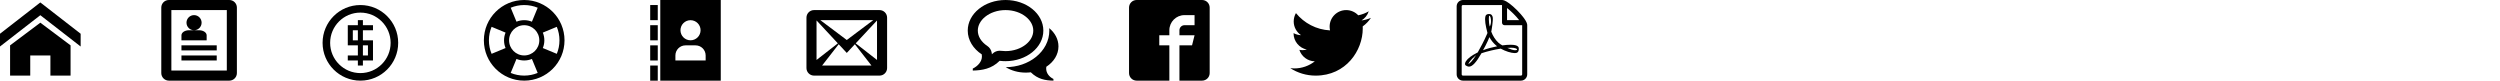 <?xml version="1.0" encoding="utf-8"?>
<!-- Generated by IcoMoon.io -->
<!DOCTYPE svg PUBLIC "-//W3C//DTD SVG 1.1//EN" "http://www.w3.org/Graphics/SVG/1.1/DTD/svg11.dtd">
<svg version="1.1" xmlns="http://www.w3.org/2000/svg" xmlns:xlink="http://www.w3.org/1999/xlink" width="496" height="16" viewBox="0 0 496 16">
<svg id="icon-home" width="16" height="16" viewBox="0 0 16 16" x="0" y="0">
<path d="M16 9.226l-8-6.21-8 6.21v-2.532l8-6.21 8 6.21zM14 9v6h-4v-4h-4v4h-4v-6l6-4.5z"></path>
</svg>
<svg id="icon-profile" width="16" height="16" viewBox="0 0 16 16" x="32" y="0">
<path d="M13.5 0h-12c-0.825 0-1.5 0.675-1.5 1.5v13c0 0.825 0.675 1.5 1.5 1.5h12c0.825 0 1.5-0.675 1.5-1.5v-13c0-0.825-0.675-1.5-1.5-1.5zM13 14h-11v-12h11v12zM4 9h7v1h-7zM4 11h7v1h-7zM5 4.5c0-0.828 0.672-1.5 1.5-1.5s1.5 0.672 1.5 1.5c0 0.828-0.672 1.5-1.5 1.5s-1.5-0.672-1.5-1.5zM7.5 6h-2c-0.825 0-1.5 0.45-1.5 1v1h5v-1c0-0.55-0.675-1-1.5-1z"></path>
</svg>
<svg id="icon-coin-dollar" width="16" height="16" viewBox="0 0 16 16" x="64" y="0">
<path d="M7.5 1c-4.142 0-7.5 3.358-7.5 7.5s3.358 7.5 7.5 7.5c4.142 0 7.5-3.358 7.5-7.5s-3.358-7.5-7.5-7.5zM7.5 14.5c-3.314 0-6-2.686-6-6s2.686-6 6-6c3.314 0 6 2.686 6 6s-2.686 6-6 6zM8 8v-2h2v-1h-2v-1h-1v1h-2v4h2v2h-2v1h2v1h1v-1h2l-0-4h-2zM7 8h-1v-2h1v2zM9 11h-1v-2h1v2z"></path>
</svg>
<svg id="icon-lifebuoy" width="16" height="16" viewBox="0 0 16 16" x="96" y="0">
<path d="M8 0c-4.418 0-8 3.582-8 8s3.582 8 8 8 8-3.582 8-8-3.582-8-8-8zM5 8c0-1.657 1.343-3 3-3s3 1.343 3 3-1.343 3-3 3-3-1.343-3-3zM14.468 10.679v0l-2.772-1.148c0.196-0.472 0.304-0.989 0.304-1.531s-0.108-1.059-0.304-1.531l2.772-1.148c0.342 0.825 0.532 1.73 0.532 2.679s-0.189 1.854-0.532 2.679v0zM10.679 1.532v0 0l-1.148 2.772c-0.472-0.196-0.989-0.304-1.531-0.304s-1.059 0.108-1.531 0.304l-1.148-2.772c0.825-0.342 1.73-0.532 2.679-0.532s1.854 0.189 2.679 0.532zM1.532 5.321l2.772 1.148c-0.196 0.472-0.304 0.989-0.304 1.531s0.108 1.059 0.304 1.531l-2.772 1.148c-0.342-0.825-0.532-1.73-0.532-2.679s0.189-1.854 0.532-2.679zM5.321 14.468l1.148-2.772c0.472 0.196 0.989 0.304 1.531 0.304s1.059-0.108 1.531-0.304l1.148 2.772c-0.825 0.342-1.73 0.532-2.679 0.532s-1.854-0.189-2.679-0.532z"></path>
</svg>
<svg id="icon-address-book" width="16" height="16" viewBox="0 0 16 16" x="128" y="0">
<path d="M3 0v16h12v-16h-12zM9 4.005c1.102 0 1.995 0.893 1.995 1.995s-0.893 1.995-1.995 1.995-1.995-0.893-1.995-1.995 0.893-1.995 1.995-1.995v0zM12 12h-6v-1c0-1.105 0.895-2 2-2v0h2c1.105 0 2 0.895 2 2v1z"></path>
<path d="M1 1h1.5v3h-1.5v-3z"></path>
<path d="M1 5h1.5v3h-1.5v-3z"></path>
<path d="M1 9h1.5v3h-1.5v-3z"></path>
<path d="M1 13h1.5v3h-1.5v-3z"></path>
</svg>
<svg id="icon-envelop" width="16" height="16" viewBox="0 0 16 16" x="160" y="0">
<path d="M14.5 2h-13c-0.825 0-1.5 0.675-1.5 1.5v10c0 0.825 0.675 1.5 1.5 1.5h13c0.825 0 1.5-0.675 1.5-1.5v-10c0-0.825-0.675-1.5-1.5-1.5zM6.23 8.6l-4.23 3.295v-7.838l4.23 4.543zM2.756 4h10.488l-5.244 3.938-5.244-3.938zM6.395 8.777l1.605 1.723 1.605-1.723 3.29 4.223h-9.79l3.29-4.223zM9.77 8.6l4.23-4.543v7.838l-4.23-3.295z"></path>
</svg>
<svg id="icon-bubbles4" width="18" height="16" viewBox="0 0 18 16" x="192" y="0">
<path d="M7.5 2c-0.792 0-1.556 0.124-2.272 0.369-0.671 0.23-1.267 0.554-1.773 0.963-0.938 0.759-1.455 1.731-1.455 2.737 0 0.562 0.157 1.109 0.467 1.623 0.323 0.537 0.811 1.028 1.41 1.421 0.476 0.312 0.796 0.812 0.881 1.374 0.014 0.094 0.025 0.188 0.034 0.282 0.043-0.039 0.085-0.080 0.127-0.122 0.377-0.376 0.886-0.583 1.411-0.583 0.084 0 0.167 0.005 0.251 0.016 0.303 0.038 0.611 0.058 0.918 0.058 0.792 0 1.556-0.124 2.272-0.369 0.671-0.23 1.267-0.554 1.774-0.963 0.938-0.759 1.455-1.731 1.455-2.737s-0.517-1.978-1.455-2.737c-0.506-0.41-1.103-0.734-1.774-0.963-0.716-0.245-1.48-0.369-2.272-0.369zM7.5 0v0c4.142 0 7.5 2.717 7.5 6.069s-3.358 6.069-7.5 6.069c-0.398 0-0.788-0.025-1.169-0.074-1.611 1.605-3.471 1.892-5.331 1.935v-0.393c1.004-0.49 1.813-1.382 1.813-2.402 0-0.142-0.011-0.282-0.032-0.419-1.696-1.113-2.781-2.812-2.781-4.717 0-3.352 3.358-6.069 7.5-6.069zM15.563 13.604c0 0.874 0.567 1.639 1.438 2.059v0.337c-1.611-0.036-3.090-0.283-4.487-1.658-0.33 0.041-0.669 0.063-1.013 0.063-1.492 0-2.866-0.402-3.963-1.079 2.261-0.008 4.395-0.732 6.013-2.042 0.816-0.66 1.459-1.435 1.913-2.302 0.481-0.92 0.724-1.9 0.724-2.913 0-0.163-0.007-0.326-0.020-0.487 1.134 0.936 1.832 2.213 1.832 3.62 0 1.633-0.94 3.089-2.41 4.043-0.018 0.117-0.027 0.237-0.027 0.359z"></path>
</svg>
<svg id="icon-facebook2" width="16" height="16" viewBox="0 0 16 16" x="224" y="0">
<path d="M14.5 0h-13c-0.825 0-1.5 0.675-1.5 1.5v13c0 0.825 0.675 1.5 1.5 1.5h6.5v-7h-2v-2h2v-1c0-1.653 1.347-3 3-3h2v2h-2c-0.55 0-1 0.45-1 1v1h3l-0.5 2h-2.5v7h4.5c0.825 0 1.5-0.675 1.5-1.5v-13c0-0.825-0.675-1.5-1.5-1.5z"></path>
</svg>
<svg id="icon-twitter" width="16" height="16" viewBox="0 0 16 16" x="256" y="0">
<path d="M16 3.538c-0.588 0.263-1.222 0.438-1.884 0.516 0.678-0.406 1.197-1.050 1.444-1.816-0.634 0.375-1.338 0.65-2.084 0.797-0.6-0.638-1.453-1.034-2.397-1.034-1.813 0-3.281 1.469-3.281 3.281 0 0.256 0.028 0.506 0.084 0.747-2.728-0.138-5.147-1.444-6.766-3.431-0.281 0.484-0.444 1.050-0.444 1.65 0 1.138 0.578 2.144 1.459 2.731-0.538-0.016-1.044-0.166-1.488-0.409 0 0.013 0 0.028 0 0.041 0 1.591 1.131 2.919 2.634 3.219-0.275 0.075-0.566 0.116-0.866 0.116-0.212 0-0.416-0.022-0.619-0.059 0.419 1.303 1.631 2.253 3.066 2.281-1.125 0.881-2.538 1.406-4.078 1.406-0.266 0-0.525-0.016-0.784-0.047 1.456 0.934 3.181 1.475 5.034 1.475 6.037 0 9.341-5.003 9.341-9.341 0-0.144-0.003-0.284-0.009-0.425 0.641-0.459 1.197-1.038 1.637-1.697z"></path>
</svg>
<svg id="icon-file-pdf" width="16" height="16" viewBox="0 0 16 16" x="288" y="0">
<path d="M13.156 9.211c-0.213-0.21-0.686-0.321-1.406-0.331-0.487-0.005-1.073 0.038-1.69 0.124-0.276-0.159-0.561-0.333-0.784-0.542-0.601-0.561-1.103-1.34-1.415-2.197 0.020-0.080 0.038-0.15 0.054-0.222 0 0 0.339-1.923 0.249-2.573-0.012-0.089-0.020-0.115-0.044-0.184l-0.029-0.076c-0.092-0.212-0.273-0.437-0.556-0.425l-0.171-0.005c-0.316 0-0.573 0.161-0.64 0.403-0.205 0.757 0.007 1.889 0.39 3.355l-0.098 0.239c-0.275 0.67-0.619 1.345-0.923 1.94l-0.040 0.077c-0.32 0.626-0.61 1.157-0.873 1.607l-0.271 0.144c-0.020 0.010-0.485 0.257-0.594 0.323-0.926 0.553-1.539 1.18-1.641 1.678-0.032 0.159-0.008 0.362 0.156 0.456l0.263 0.132c0.114 0.057 0.234 0.086 0.357 0.086 0.659 0 1.425-0.821 2.48-2.662 1.218-0.396 2.604-0.726 3.819-0.908 0.926 0.521 2.065 0.883 2.783 0.883 0.128 0 0.238-0.012 0.327-0.036 0.138-0.037 0.254-0.115 0.325-0.222 0.139-0.21 0.168-0.499 0.13-0.795-0.011-0.088-0.081-0.196-0.157-0.271zM3.307 12.72c0.12-0.329 0.596-0.979 1.3-1.556 0.044-0.036 0.153-0.138 0.253-0.233-0.736 1.174-1.229 1.642-1.553 1.788zM7.476 3.12c0.212 0 0.333 0.534 0.343 1.035s-0.107 0.853-0.252 1.113c-0.12-0.385-0.179-0.992-0.179-1.389 0 0-0.009-0.759 0.088-0.759v0zM6.232 9.961c0.148-0.264 0.301-0.543 0.458-0.839 0.383-0.724 0.624-1.29 0.804-1.755 0.358 0.651 0.804 1.205 1.328 1.649 0.065 0.055 0.135 0.111 0.207 0.166-1.066 0.211-1.987 0.467-2.798 0.779v0zM12.952 9.901c-0.065 0.041-0.251 0.064-0.37 0.064-0.386 0-0.864-0.176-1.533-0.464 0.257-0.019 0.493-0.029 0.705-0.029 0.387 0 0.502-0.002 0.88 0.095s0.383 0.293 0.318 0.333v0z"></path>
<path d="M14.341 3.579c-0.347-0.473-0.831-1.027-1.362-1.558s-1.085-1.015-1.558-1.362c-0.806-0.591-1.197-0.659-1.421-0.659h-7.75c-0.689 0-1.25 0.561-1.25 1.25v13.5c0 0.689 0.561 1.25 1.25 1.25h11.5c0.689 0 1.25-0.561 1.25-1.25v-9.75c0-0.224-0.068-0.615-0.659-1.421v0zM12.271 2.729c0.48 0.48 0.856 0.912 1.134 1.271h-2.406v-2.405c0.359 0.278 0.792 0.654 1.271 1.134v0zM14 14.75c0 0.136-0.114 0.25-0.25 0.25h-11.5c-0.135 0-0.25-0.114-0.25-0.25v-13.5c0-0.135 0.115-0.25 0.25-0.25 0 0 7.749-0 7.75 0v3.5c0 0.276 0.224 0.5 0.5 0.5h3.5v9.75z"></path>
</svg>
</svg>
